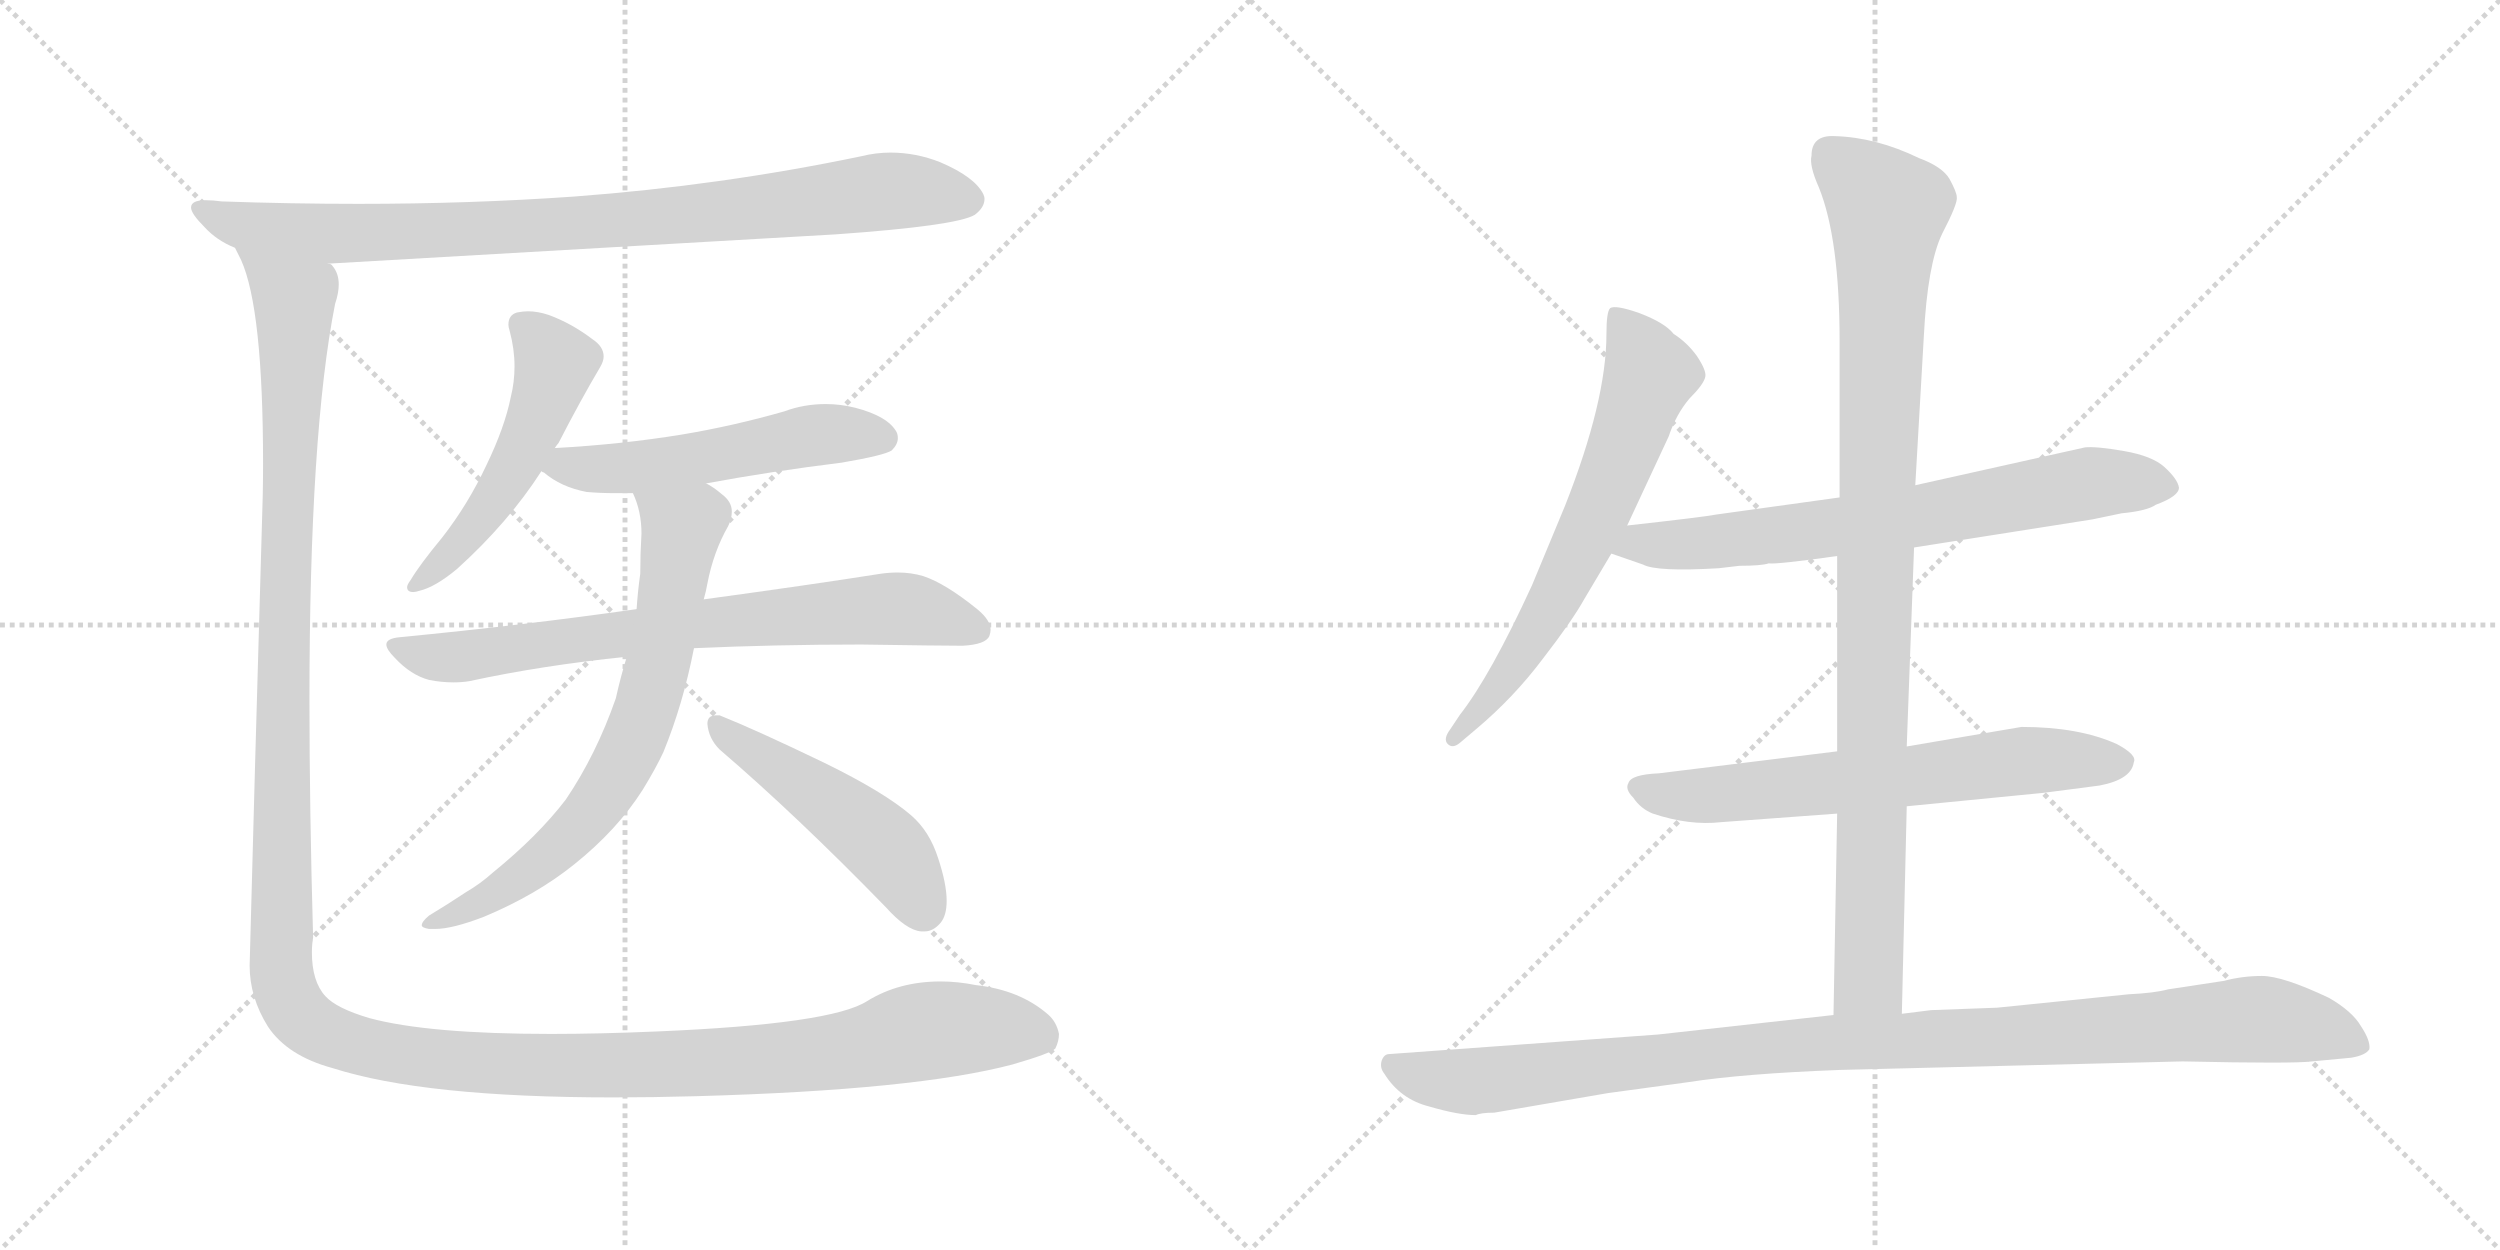 <svg version="1.1" viewBox="0 0 2048 1024" xmlns="http://www.w3.org/2000/svg">
  <g stroke="lightgray" stroke-dasharray="1,1" stroke-width="1" transform="scale(4, 4)">
    <line x1="0" y1="0" x2="256" y2="256"></line>
    <line x1="256" y1="0" x2="0" y2="256"></line>
    <line x1="128" y1="0" x2="128" y2="256"></line>
    <line x1="0" y1="128" x2="256" y2="128"></line>
    <line x1="256" y1="0" x2="512" y2="256"></line>
    <line x1="512" y1="0" x2="256" y2="256"></line>
    <line x1="384" y1="0" x2="384" y2="256"></line>
    <line x1="256" y1="128" x2="512" y2="128"></line>
  </g>
<g transform="scale(1, -1) translate(0, -850)">
   <style type="text/css">
    @keyframes keyframes0 {
      from {
       stroke: black;
       stroke-dashoffset: 890;
       stroke-width: 128;
       }
       74% {
       animation-timing-function: step-end;
       stroke: black;
       stroke-dashoffset: 0;
       stroke-width: 128;
       }
       to {
       stroke: black;
       stroke-width: 1024;
       }
       }
       #make-me-a-hanzi-animation-0 {
         animation: keyframes0 0.974s both;
         animation-delay: 0s;
         animation-timing-function: linear;
       }
    @keyframes keyframes1 {
      from {
       stroke: black;
       stroke-dashoffset: 518;
       stroke-width: 128;
       }
       63% {
       animation-timing-function: step-end;
       stroke: black;
       stroke-dashoffset: 0;
       stroke-width: 128;
       }
       to {
       stroke: black;
       stroke-width: 1024;
       }
       }
       #make-me-a-hanzi-animation-1 {
         animation: keyframes1 0.672s both;
         animation-delay: 0.974s;
         animation-timing-function: linear;
       }
    @keyframes keyframes2 {
      from {
       stroke: black;
       stroke-dashoffset: 535;
       stroke-width: 128;
       }
       64% {
       animation-timing-function: step-end;
       stroke: black;
       stroke-dashoffset: 0;
       stroke-width: 128;
       }
       to {
       stroke: black;
       stroke-width: 1024;
       }
       }
       #make-me-a-hanzi-animation-2 {
         animation: keyframes2 0.685s both;
         animation-delay: 1.646s;
         animation-timing-function: linear;
       }
    @keyframes keyframes3 {
      from {
       stroke: black;
       stroke-dashoffset: 739;
       stroke-width: 128;
       }
       71% {
       animation-timing-function: step-end;
       stroke: black;
       stroke-dashoffset: 0;
       stroke-width: 128;
       }
       to {
       stroke: black;
       stroke-width: 1024;
       }
       }
       #make-me-a-hanzi-animation-3 {
         animation: keyframes3 0.851s both;
         animation-delay: 2.331s;
         animation-timing-function: linear;
       }
    @keyframes keyframes4 {
      from {
       stroke: black;
       stroke-dashoffset: 707;
       stroke-width: 128;
       }
       70% {
       animation-timing-function: step-end;
       stroke: black;
       stroke-dashoffset: 0;
       stroke-width: 128;
       }
       to {
       stroke: black;
       stroke-width: 1024;
       }
       }
       #make-me-a-hanzi-animation-4 {
         animation: keyframes4 0.825s both;
         animation-delay: 3.183s;
         animation-timing-function: linear;
       }
    @keyframes keyframes5 {
      from {
       stroke: black;
       stroke-dashoffset: 485;
       stroke-width: 128;
       }
       61% {
       animation-timing-function: step-end;
       stroke: black;
       stroke-dashoffset: 0;
       stroke-width: 128;
       }
       to {
       stroke: black;
       stroke-width: 1024;
       }
       }
       #make-me-a-hanzi-animation-5 {
         animation: keyframes5 0.645s both;
         animation-delay: 4.008s;
         animation-timing-function: linear;
       }
    @keyframes keyframes6 {
      from {
       stroke: black;
       stroke-dashoffset: 1523;
       stroke-width: 128;
       }
       83% {
       animation-timing-function: step-end;
       stroke: black;
       stroke-dashoffset: 0;
       stroke-width: 128;
       }
       to {
       stroke: black;
       stroke-width: 1024;
       }
       }
       #make-me-a-hanzi-animation-6 {
         animation: keyframes6 1.489s both;
         animation-delay: 4.653s;
         animation-timing-function: linear;
       }
    @keyframes keyframes7 {
      from {
       stroke: black;
       stroke-dashoffset: 654;
       stroke-width: 128;
       }
       68% {
       animation-timing-function: step-end;
       stroke: black;
       stroke-dashoffset: 0;
       stroke-width: 128;
       }
       to {
       stroke: black;
       stroke-width: 1024;
       }
       }
       #make-me-a-hanzi-animation-7 {
         animation: keyframes7 0.782s both;
         animation-delay: 6.142s;
         animation-timing-function: linear;
       }
    @keyframes keyframes8 {
      from {
       stroke: black;
       stroke-dashoffset: 709;
       stroke-width: 128;
       }
       70% {
       animation-timing-function: step-end;
       stroke: black;
       stroke-dashoffset: 0;
       stroke-width: 128;
       }
       to {
       stroke: black;
       stroke-width: 1024;
       }
       }
       #make-me-a-hanzi-animation-8 {
         animation: keyframes8 0.827s both;
         animation-delay: 6.924s;
         animation-timing-function: linear;
       }
    @keyframes keyframes9 {
      from {
       stroke: black;
       stroke-dashoffset: 652;
       stroke-width: 128;
       }
       68% {
       animation-timing-function: step-end;
       stroke: black;
       stroke-dashoffset: 0;
       stroke-width: 128;
       }
       to {
       stroke: black;
       stroke-width: 1024;
       }
       }
       #make-me-a-hanzi-animation-9 {
         animation: keyframes9 0.781s both;
         animation-delay: 7.751s;
         animation-timing-function: linear;
       }
    @keyframes keyframes10 {
      from {
       stroke: black;
       stroke-dashoffset: 983;
       stroke-width: 128;
       }
       76% {
       animation-timing-function: step-end;
       stroke: black;
       stroke-dashoffset: 0;
       stroke-width: 128;
       }
       to {
       stroke: black;
       stroke-width: 1024;
       }
       }
       #make-me-a-hanzi-animation-10 {
         animation: keyframes10 1.05s both;
         animation-delay: 8.532s;
         animation-timing-function: linear;
       }
    @keyframes keyframes11 {
      from {
       stroke: black;
       stroke-dashoffset: 1057;
       stroke-width: 128;
       }
       77% {
       animation-timing-function: step-end;
       stroke: black;
       stroke-dashoffset: 0;
       stroke-width: 128;
       }
       to {
       stroke: black;
       stroke-width: 1024;
       }
       }
       #make-me-a-hanzi-animation-11 {
         animation: keyframes11 1.11s both;
         animation-delay: 9.582s;
         animation-timing-function: linear;
       }
</style>
<path d="M 684.5 658.0 Q 783.5 665.0 798.5 674.0 Q 806.5 680.0 806.5 687.0 Q 806.5 689.0 805.5 691.0 Q 798.5 705.0 770.5 717.0 Q 750.5 725.0 729.5 725.0 Q 717.5 725.0 705.5 722.0 Q 590.5 698.0 470.5 689.0 Q 385.5 683.0 293.5 683.0 Q 238.5 683.0 181.5 685.0 Q 174.5 686.0 168.5 686.0 Q 156.5 686.0 156.5 680.0 Q 156.5 675.0 167.5 664.0 Q 177.5 653.0 192.5 647.0 L 268.5 634.0 L 684.5 658.0 Z" fill="lightgray"></path> 
<path d="M 454.5 483.0 Q 456.5 486.0 457.5 487.0 Q 475.5 522.0 491.5 549.0 Q 494.5 554.0 494.5 558.0 Q 494.5 566.0 485.5 572.0 Q 468.5 585.0 449.5 592.0 Q 440.5 595.0 432.5 595.0 Q 428.5 595.0 423.5 594.0 Q 416.5 592.0 416.5 584.0 Q 416.5 582.0 417.5 579.0 Q 421.5 564.0 421.5 550.0 Q 421.5 537.0 418.5 525.0 Q 413.5 500.0 398.5 469.0 Q 383.5 437.0 362.5 410.0 Q 343.5 387.0 336.5 375.0 Q 333.5 371.0 333.5 369.0 Q 333.5 365.0 338.5 365.0 Q 340.5 365.0 343.5 366.0 Q 356.5 369.0 374.5 384.0 Q 416.5 422.0 443.5 464.0 L 454.5 483.0 Z" fill="lightgray"></path> 
<path d="M 578.5 454.0 Q 632.5 464.0 689.5 471.0 Q 724.5 477.0 730.5 481.0 Q 735.5 486.0 735.5 491.0 Q 735.5 494.0 734.5 496.0 Q 727.5 509.0 700.5 516.0 Q 688.5 519.0 676.5 519.0 Q 658.5 519.0 642.5 513.0 Q 600.5 501.0 558.5 494.0 Q 509.5 486.0 455.5 483.0 L 454.5 483.0 C 424.5 481.0 418.5 481.0 443.5 464.0 Q 444.5 463.0 445.5 463.0 Q 459.5 451.0 480.5 447.0 Q 491.5 446.0 504.5 446.0 L 518.5 446.0 L 578.5 454.0 Z" fill="lightgray"></path> 
<path d="M 327.5 328.0 Q 316.5 327.0 316.5 322.0 Q 316.5 318.0 323.5 311.0 Q 336.5 297.0 351.5 293.0 Q 361.5 291.0 371.5 291.0 Q 378.5 291.0 384.5 292.0 Q 444.5 305.0 513.5 312.0 L 568.5 319.0 Q 635.5 322.0 705.5 322.0 Q 772.5 321.0 788.5 321.0 Q 807.5 322.0 810.5 329.0 Q 811.5 332.0 811.5 334.0 Q 811.5 342.0 800.5 351.0 Q 774.5 372.0 756.5 378.0 Q 746.5 381.0 735.5 381.0 Q 728.5 381.0 721.5 380.0 Q 664.5 371.0 576.5 359.0 L 521.5 351.0 Q 430.5 338.0 327.5 328.0 Z" fill="lightgray"></path> 
<path d="M 513.5 312.0 Q 508.5 296.0 504.5 278.0 Q 488.5 232.0 463.5 195.0 Q 440.5 165.0 403.5 135.0 Q 393.5 126.0 381.5 119.0 Q 366.5 109.0 351.5 100.0 Q 345.5 95.0 345.5 92.0 Q 345.5 90.0 351.5 89.0 L 356.5 89.0 Q 370.5 89.0 396.5 99.0 Q 439.5 117.0 470.5 142.0 Q 505.5 170.0 526.5 203.0 Q 537.5 221.0 543.5 234.0 Q 559.5 273.0 568.5 319.0 L 576.5 359.0 Q 578.5 366.0 579.5 372.0 Q 584.5 398.0 596.5 419.0 Q 599.5 425.0 599.5 431.0 Q 599.5 439.0 591.5 445.0 Q 584.5 451.0 578.5 454.0 C 553.5 471.0 508.5 474.0 518.5 446.0 Q 525.5 431.0 525.5 413.0 Q 524.5 396.0 524.5 380.0 Q 522.5 366.0 521.5 351.0 L 513.5 312.0 Z" fill="lightgray"></path> 
<path d="M 725.5 107.0 Q 742.5 88.0 754.5 87.0 L 757.5 87.0 Q 764.5 87.0 770.5 94.0 Q 775.5 100.0 775.5 112.0 Q 775.5 126.0 768.5 147.0 Q 761.5 169.0 746.5 182.0 Q 724.5 201.0 675.5 225.0 Q 619.5 252.0 589.5 264.0 L 586.5 264.0 Q 579.5 264.0 579.5 257.0 Q 580.5 245.0 589.5 236.0 Q 652.5 182.0 725.5 107.0 Z" fill="lightgray"></path> 
<path d="M 192.5 647.0 L 197.5 637.0 Q 215.5 597.0 215.5 470.0 Q 215.5 445.0 214.5 418.0 Q 208.5 212.0 204.5 59.0 Q 204.5 33.0 219.5 9.0 Q 235.5 -15.0 272.5 -25.0 Q 347.5 -49.0 502.5 -49.0 Q 534.5 -49.0 570.5 -48.0 Q 750.5 -43.0 829.5 -22.0 Q 860.5 -13.0 864.5 -9.0 Q 867.5 -3.0 867.5 3.0 Q 865.5 13.0 858.5 19.0 Q 835.5 39.0 799.5 43.0 Q 784.5 46.0 770.5 46.0 Q 736.5 46.0 710.5 30.0 Q 681.5 11.0 537.5 5.0 Q 490.5 3.0 451.5 3.0 Q 350.5 3.0 302.5 16.0 Q 275.5 24.0 266.5 34.0 Q 255.5 46.0 255.5 70.0 Q 255.5 76.0 256.5 82.0 Q 253.5 188.0 253.5 276.0 Q 253.5 495.0 274.5 601.0 Q 277.5 610.0 277.5 617.0 Q 277.5 626.0 272.5 632.0 Q 271.5 634.0 268.5 634.0 C 263.5 664.0 182.5 675.0 192.5 647.0 Z" fill="lightgray"></path> 
<path d="M 1333.0 419.5 L 1367.0 492.5 Q 1373.0 510.5 1384.0 523.5 Q 1396.0 535.5 1397.0 541.5 Q 1398.0 546.5 1390.0 558.5 Q 1382.0 569.5 1371.0 576.5 Q 1364.0 585.5 1343.0 593.5 Q 1323.0 600.5 1319.0 597.5 Q 1316.0 594.5 1316.0 576.5 Q 1316.0 521.5 1282.0 435.5 L 1255.0 370.5 Q 1221.0 296.5 1196.0 264.5 L 1188.0 252.5 Q 1182.0 244.5 1186.0 240.5 Q 1190.0 236.5 1196.0 241.5 L 1209.0 252.5 Q 1240.0 278.5 1264.0 310.5 Q 1288.0 341.5 1298.0 359.5 L 1320.0 396.5 L 1333.0 419.5 Z" fill="lightgray"></path> 
<path d="M 1568.0 401.5 L 1714.0 424.5 L 1738.0 429.5 Q 1759.0 431.5 1766.0 436.5 Q 1785.0 443.5 1785.0 450.5 Q 1784.0 457.5 1773.0 467.5 Q 1763.0 476.5 1740.0 480.5 Q 1717.0 484.5 1708.0 483.5 L 1569.0 452.5 L 1507.0 442.5 L 1406.0 428.5 Q 1396.0 426.5 1333.0 419.5 C 1303.0 416.5 1292.0 406.5 1320.0 396.5 L 1346.0 387.5 Q 1357.0 381.5 1408.0 384.5 L 1425.0 386.5 Q 1443.0 386.5 1449.0 388.5 Q 1455.0 387.5 1505.0 394.5 L 1568.0 401.5 Z" fill="lightgray"></path> 
<path d="M 1562.0 189.5 L 1674.0 200.5 L 1720.0 206.5 Q 1746.0 211.5 1748.0 225.5 Q 1751.0 231.5 1734.0 240.5 Q 1703.0 254.5 1656.0 254.5 L 1562.0 238.5 L 1505.0 234.5 L 1359.0 216.5 Q 1336.0 215.5 1334.0 208.5 Q 1331.0 203.5 1338.0 196.5 Q 1344.0 187.5 1354.0 183.5 Q 1384.0 173.5 1410.0 176.5 L 1505.0 183.5 L 1562.0 189.5 Z" fill="lightgray"></path> 
<path d="M 1558.0 19.5 L 1562.0 189.5 L 1562.0 238.5 L 1568.0 401.5 L 1569.0 452.5 L 1576.0 574.5 Q 1579.0 633.5 1591.0 658.5 Q 1604.0 683.5 1603.0 688.5 Q 1603.0 692.5 1597.0 703.5 Q 1591.0 713.5 1572.0 720.5 Q 1537.0 737.5 1503.0 738.5 Q 1484.0 739.5 1484.0 722.5 Q 1482.0 714.5 1490.0 696.5 Q 1507.0 654.5 1507.0 570.5 L 1507.0 442.5 L 1505.0 394.5 L 1505.0 234.5 L 1505.0 183.5 L 1502.0 18.5 C 1501.0 -11.5 1557.0 -10.5 1558.0 19.5 Z" fill="lightgray"></path> 
<path d="M 1224.0 -61.5 L 1317.0 -45.5 L 1383.0 -36.5 Q 1428.0 -29.5 1507.0 -26.5 L 1788.0 -19.5 Q 1879.0 -21.5 1894.0 -19.5 L 1926.0 -16.5 Q 1938.0 -14.5 1941.0 -9.5 Q 1942.0 -2.5 1934.0 9.5 Q 1927.0 21.5 1908.0 32.5 Q 1870.0 50.5 1853.0 50.5 Q 1837.0 50.5 1822.0 46.5 L 1776.0 39.5 Q 1765.0 36.5 1744.0 35.5 L 1636.0 24.5 L 1582.0 22.5 L 1558.0 19.5 L 1502.0 18.5 L 1358.0 2.5 L 1138.0 -13.5 Q 1134.0 -13.5 1132.0 -18.5 Q 1130.0 -24.5 1134.0 -29.5 Q 1147.0 -50.5 1171.0 -56.5 Q 1195.0 -63.5 1209.0 -63.5 Q 1213.0 -61.5 1224.0 -61.5 Z" fill="lightgray"></path> 
      <clipPath id="make-me-a-hanzi-clip-0">
      <path d="M 684.5 658.0 Q 783.5 665.0 798.5 674.0 Q 806.5 680.0 806.5 687.0 Q 806.5 689.0 805.5 691.0 Q 798.5 705.0 770.5 717.0 Q 750.5 725.0 729.5 725.0 Q 717.5 725.0 705.5 722.0 Q 590.5 698.0 470.5 689.0 Q 385.5 683.0 293.5 683.0 Q 238.5 683.0 181.5 685.0 Q 174.5 686.0 168.5 686.0 Q 156.5 686.0 156.5 680.0 Q 156.5 675.0 167.5 664.0 Q 177.5 653.0 192.5 647.0 L 268.5 634.0 L 684.5 658.0 Z" fill="lightgray"></path>
      </clipPath>
      <path clip-path="url(#make-me-a-hanzi-clip-0)" d="M 164.5 679.0 L 193.5 666.0 L 264.5 658.0 L 521.5 670.0 L 725.5 693.0 L 793.5 686.0 " fill="none" id="make-me-a-hanzi-animation-0" stroke-dasharray="762 1524" stroke-linecap="round"></path>

      <clipPath id="make-me-a-hanzi-clip-1">
      <path d="M 454.5 483.0 Q 456.5 486.0 457.5 487.0 Q 475.5 522.0 491.5 549.0 Q 494.5 554.0 494.5 558.0 Q 494.5 566.0 485.5 572.0 Q 468.5 585.0 449.5 592.0 Q 440.5 595.0 432.5 595.0 Q 428.5 595.0 423.5 594.0 Q 416.5 592.0 416.5 584.0 Q 416.5 582.0 417.5 579.0 Q 421.5 564.0 421.5 550.0 Q 421.5 537.0 418.5 525.0 Q 413.5 500.0 398.5 469.0 Q 383.5 437.0 362.5 410.0 Q 343.5 387.0 336.5 375.0 Q 333.5 371.0 333.5 369.0 Q 333.5 365.0 338.5 365.0 Q 340.5 365.0 343.5 366.0 Q 356.5 369.0 374.5 384.0 Q 416.5 422.0 443.5 464.0 L 454.5 483.0 Z" fill="lightgray"></path>
      </clipPath>
      <path clip-path="url(#make-me-a-hanzi-clip-1)" d="M 427.5 584.0 L 454.5 552.0 L 445.5 519.0 L 400.5 434.0 L 362.5 388.0 L 338.5 370.0 " fill="none" id="make-me-a-hanzi-animation-1" stroke-dasharray="390 780" stroke-linecap="round"></path>

      <clipPath id="make-me-a-hanzi-clip-2">
      <path d="M 578.5 454.0 Q 632.5 464.0 689.5 471.0 Q 724.5 477.0 730.5 481.0 Q 735.5 486.0 735.5 491.0 Q 735.5 494.0 734.5 496.0 Q 727.5 509.0 700.5 516.0 Q 688.5 519.0 676.5 519.0 Q 658.5 519.0 642.5 513.0 Q 600.5 501.0 558.5 494.0 Q 509.5 486.0 455.5 483.0 L 454.5 483.0 C 424.5 481.0 418.5 481.0 443.5 464.0 Q 444.5 463.0 445.5 463.0 Q 459.5 451.0 480.5 447.0 Q 491.5 446.0 504.5 446.0 L 518.5 446.0 L 578.5 454.0 Z" fill="lightgray"></path>
      </clipPath>
      <path clip-path="url(#make-me-a-hanzi-clip-2)" d="M 446.5 468.0 L 523.5 467.0 L 671.5 494.0 L 722.5 491.0 " fill="none" id="make-me-a-hanzi-animation-2" stroke-dasharray="407 814" stroke-linecap="round"></path>

      <clipPath id="make-me-a-hanzi-clip-3">
      <path d="M 327.5 328.0 Q 316.5 327.0 316.5 322.0 Q 316.5 318.0 323.5 311.0 Q 336.5 297.0 351.5 293.0 Q 361.5 291.0 371.5 291.0 Q 378.5 291.0 384.5 292.0 Q 444.5 305.0 513.5 312.0 L 568.5 319.0 Q 635.5 322.0 705.5 322.0 Q 772.5 321.0 788.5 321.0 Q 807.5 322.0 810.5 329.0 Q 811.5 332.0 811.5 334.0 Q 811.5 342.0 800.5 351.0 Q 774.5 372.0 756.5 378.0 Q 746.5 381.0 735.5 381.0 Q 728.5 381.0 721.5 380.0 Q 664.5 371.0 576.5 359.0 L 521.5 351.0 Q 430.5 338.0 327.5 328.0 Z" fill="lightgray"></path>
      </clipPath>
      <path clip-path="url(#make-me-a-hanzi-clip-3)" d="M 324.5 320.0 L 376.5 312.0 L 587.5 341.0 L 720.5 351.0 L 750.5 350.0 L 801.5 333.0 " fill="none" id="make-me-a-hanzi-animation-3" stroke-dasharray="611 1222" stroke-linecap="round"></path>

      <clipPath id="make-me-a-hanzi-clip-4">
      <path d="M 513.5 312.0 Q 508.5 296.0 504.5 278.0 Q 488.5 232.0 463.5 195.0 Q 440.5 165.0 403.5 135.0 Q 393.5 126.0 381.5 119.0 Q 366.5 109.0 351.5 100.0 Q 345.5 95.0 345.5 92.0 Q 345.5 90.0 351.5 89.0 L 356.5 89.0 Q 370.5 89.0 396.5 99.0 Q 439.5 117.0 470.5 142.0 Q 505.5 170.0 526.5 203.0 Q 537.5 221.0 543.5 234.0 Q 559.5 273.0 568.5 319.0 L 576.5 359.0 Q 578.5 366.0 579.5 372.0 Q 584.5 398.0 596.5 419.0 Q 599.5 425.0 599.5 431.0 Q 599.5 439.0 591.5 445.0 Q 584.5 451.0 578.5 454.0 C 553.5 471.0 508.5 474.0 518.5 446.0 Q 525.5 431.0 525.5 413.0 Q 524.5 396.0 524.5 380.0 Q 522.5 366.0 521.5 351.0 L 513.5 312.0 Z" fill="lightgray"></path>
      </clipPath>
      <path clip-path="url(#make-me-a-hanzi-clip-4)" d="M 526.5 443.0 L 558.5 415.0 L 531.5 275.0 L 508.5 221.0 L 481.5 181.0 L 443.5 145.0 L 398.5 113.0 L 350.5 95.0 " fill="none" id="make-me-a-hanzi-animation-4" stroke-dasharray="579 1158" stroke-linecap="round"></path>

      <clipPath id="make-me-a-hanzi-clip-5">
      <path d="M 725.5 107.0 Q 742.5 88.0 754.5 87.0 L 757.5 87.0 Q 764.5 87.0 770.5 94.0 Q 775.5 100.0 775.5 112.0 Q 775.5 126.0 768.5 147.0 Q 761.5 169.0 746.5 182.0 Q 724.5 201.0 675.5 225.0 Q 619.5 252.0 589.5 264.0 L 586.5 264.0 Q 579.5 264.0 579.5 257.0 Q 580.5 245.0 589.5 236.0 Q 652.5 182.0 725.5 107.0 Z" fill="lightgray"></path>
      </clipPath>
      <path clip-path="url(#make-me-a-hanzi-clip-5)" d="M 588.5 256.0 L 721.5 159.0 L 756.5 105.0 " fill="none" id="make-me-a-hanzi-animation-5" stroke-dasharray="357 714" stroke-linecap="round"></path>

      <clipPath id="make-me-a-hanzi-clip-6">
      <path d="M 192.5 647.0 L 197.5 637.0 Q 215.5 597.0 215.5 470.0 Q 215.5 445.0 214.5 418.0 Q 208.5 212.0 204.5 59.0 Q 204.5 33.0 219.5 9.0 Q 235.5 -15.0 272.5 -25.0 Q 347.5 -49.0 502.5 -49.0 Q 534.5 -49.0 570.5 -48.0 Q 750.5 -43.0 829.5 -22.0 Q 860.5 -13.0 864.5 -9.0 Q 867.5 -3.0 867.5 3.0 Q 865.5 13.0 858.5 19.0 Q 835.5 39.0 799.5 43.0 Q 784.5 46.0 770.5 46.0 Q 736.5 46.0 710.5 30.0 Q 681.5 11.0 537.5 5.0 Q 490.5 3.0 451.5 3.0 Q 350.5 3.0 302.5 16.0 Q 275.5 24.0 266.5 34.0 Q 255.5 46.0 255.5 70.0 Q 255.5 76.0 256.5 82.0 Q 253.5 188.0 253.5 276.0 Q 253.5 495.0 274.5 601.0 Q 277.5 610.0 277.5 617.0 Q 277.5 626.0 272.5 632.0 Q 271.5 634.0 268.5 634.0 C 263.5 664.0 182.5 675.0 192.5 647.0 Z" fill="lightgray"></path>
      </clipPath>
      <path clip-path="url(#make-me-a-hanzi-clip-6)" d="M 199.5 644.0 L 241.5 602.0 L 229.5 65.0 L 234.5 36.0 L 250.5 13.0 L 316.5 -12.0 L 435.5 -23.0 L 656.5 -15.0 L 775.5 7.0 L 839.5 6.0 L 855.5 0.0 " fill="none" id="make-me-a-hanzi-animation-6" stroke-dasharray="1395 2790" stroke-linecap="round"></path>

      <clipPath id="make-me-a-hanzi-clip-7">
      <path d="M 1333.0 419.5 L 1367.0 492.5 Q 1373.0 510.5 1384.0 523.5 Q 1396.0 535.5 1397.0 541.5 Q 1398.0 546.5 1390.0 558.5 Q 1382.0 569.5 1371.0 576.5 Q 1364.0 585.5 1343.0 593.5 Q 1323.0 600.5 1319.0 597.5 Q 1316.0 594.5 1316.0 576.5 Q 1316.0 521.5 1282.0 435.5 L 1255.0 370.5 Q 1221.0 296.5 1196.0 264.5 L 1188.0 252.5 Q 1182.0 244.5 1186.0 240.5 Q 1190.0 236.5 1196.0 241.5 L 1209.0 252.5 Q 1240.0 278.5 1264.0 310.5 Q 1288.0 341.5 1298.0 359.5 L 1320.0 396.5 L 1333.0 419.5 Z" fill="lightgray"></path>
      </clipPath>
      <path clip-path="url(#make-me-a-hanzi-clip-7)" d="M 1323.0 592.5 L 1345.0 560.5 L 1351.0 540.5 L 1327.0 474.5 L 1265.0 342.5 L 1220.0 276.5 L 1191.0 245.5 " fill="none" id="make-me-a-hanzi-animation-7" stroke-dasharray="526 1052" stroke-linecap="round"></path>

      <clipPath id="make-me-a-hanzi-clip-8">
      <path d="M 1568.0 401.5 L 1714.0 424.5 L 1738.0 429.5 Q 1759.0 431.5 1766.0 436.5 Q 1785.0 443.5 1785.0 450.5 Q 1784.0 457.5 1773.0 467.5 Q 1763.0 476.5 1740.0 480.5 Q 1717.0 484.5 1708.0 483.5 L 1569.0 452.5 L 1507.0 442.5 L 1406.0 428.5 Q 1396.0 426.5 1333.0 419.5 C 1303.0 416.5 1292.0 406.5 1320.0 396.5 L 1346.0 387.5 Q 1357.0 381.5 1408.0 384.5 L 1425.0 386.5 Q 1443.0 386.5 1449.0 388.5 Q 1455.0 387.5 1505.0 394.5 L 1568.0 401.5 Z" fill="lightgray"></path>
      </clipPath>
      <path clip-path="url(#make-me-a-hanzi-clip-8)" d="M 1328.0 399.5 L 1344.0 405.5 L 1396.0 403.5 L 1571.0 426.5 L 1712.0 454.5 L 1776.0 451.5 " fill="none" id="make-me-a-hanzi-animation-8" stroke-dasharray="581 1162" stroke-linecap="round"></path>

      <clipPath id="make-me-a-hanzi-clip-9">
      <path d="M 1562.0 189.5 L 1674.0 200.5 L 1720.0 206.5 Q 1746.0 211.5 1748.0 225.5 Q 1751.0 231.5 1734.0 240.5 Q 1703.0 254.5 1656.0 254.5 L 1562.0 238.5 L 1505.0 234.5 L 1359.0 216.5 Q 1336.0 215.5 1334.0 208.5 Q 1331.0 203.5 1338.0 196.5 Q 1344.0 187.5 1354.0 183.5 Q 1384.0 173.5 1410.0 176.5 L 1505.0 183.5 L 1562.0 189.5 Z" fill="lightgray"></path>
      </clipPath>
      <path clip-path="url(#make-me-a-hanzi-clip-9)" d="M 1343.0 204.5 L 1391.0 197.5 L 1664.0 227.5 L 1737.0 225.5 " fill="none" id="make-me-a-hanzi-animation-9" stroke-dasharray="524 1048" stroke-linecap="round"></path>

      <clipPath id="make-me-a-hanzi-clip-10">
      <path d="M 1558.0 19.5 L 1562.0 189.5 L 1562.0 238.5 L 1568.0 401.5 L 1569.0 452.5 L 1576.0 574.5 Q 1579.0 633.5 1591.0 658.5 Q 1604.0 683.5 1603.0 688.5 Q 1603.0 692.5 1597.0 703.5 Q 1591.0 713.5 1572.0 720.5 Q 1537.0 737.5 1503.0 738.5 Q 1484.0 739.5 1484.0 722.5 Q 1482.0 714.5 1490.0 696.5 Q 1507.0 654.5 1507.0 570.5 L 1507.0 442.5 L 1505.0 394.5 L 1505.0 234.5 L 1505.0 183.5 L 1502.0 18.5 C 1501.0 -11.5 1557.0 -10.5 1558.0 19.5 Z" fill="lightgray"></path>
      </clipPath>
      <path clip-path="url(#make-me-a-hanzi-clip-10)" d="M 1499.0 723.5 L 1546.0 678.5 L 1531.0 47.5 L 1509.0 25.5 " fill="none" id="make-me-a-hanzi-animation-10" stroke-dasharray="855 1710" stroke-linecap="round"></path>

      <clipPath id="make-me-a-hanzi-clip-11">
      <path d="M 1224.0 -61.5 L 1317.0 -45.5 L 1383.0 -36.5 Q 1428.0 -29.5 1507.0 -26.5 L 1788.0 -19.5 Q 1879.0 -21.5 1894.0 -19.5 L 1926.0 -16.5 Q 1938.0 -14.5 1941.0 -9.5 Q 1942.0 -2.5 1934.0 9.5 Q 1927.0 21.5 1908.0 32.5 Q 1870.0 50.5 1853.0 50.5 Q 1837.0 50.5 1822.0 46.5 L 1776.0 39.5 Q 1765.0 36.5 1744.0 35.5 L 1636.0 24.5 L 1582.0 22.5 L 1558.0 19.5 L 1502.0 18.5 L 1358.0 2.5 L 1138.0 -13.5 Q 1134.0 -13.5 1132.0 -18.5 Q 1130.0 -24.5 1134.0 -29.5 Q 1147.0 -50.5 1171.0 -56.5 Q 1195.0 -63.5 1209.0 -63.5 Q 1213.0 -61.5 1224.0 -61.5 Z" fill="lightgray"></path>
      </clipPath>
      <path clip-path="url(#make-me-a-hanzi-clip-11)" d="M 1141.0 -22.5 L 1161.0 -31.5 L 1206.0 -36.5 L 1454.0 -7.5 L 1847.0 15.5 L 1897.0 7.5 L 1934.0 -6.5 " fill="none" id="make-me-a-hanzi-animation-11" stroke-dasharray="929 1858" stroke-linecap="round"></path>

</g>
</svg>
